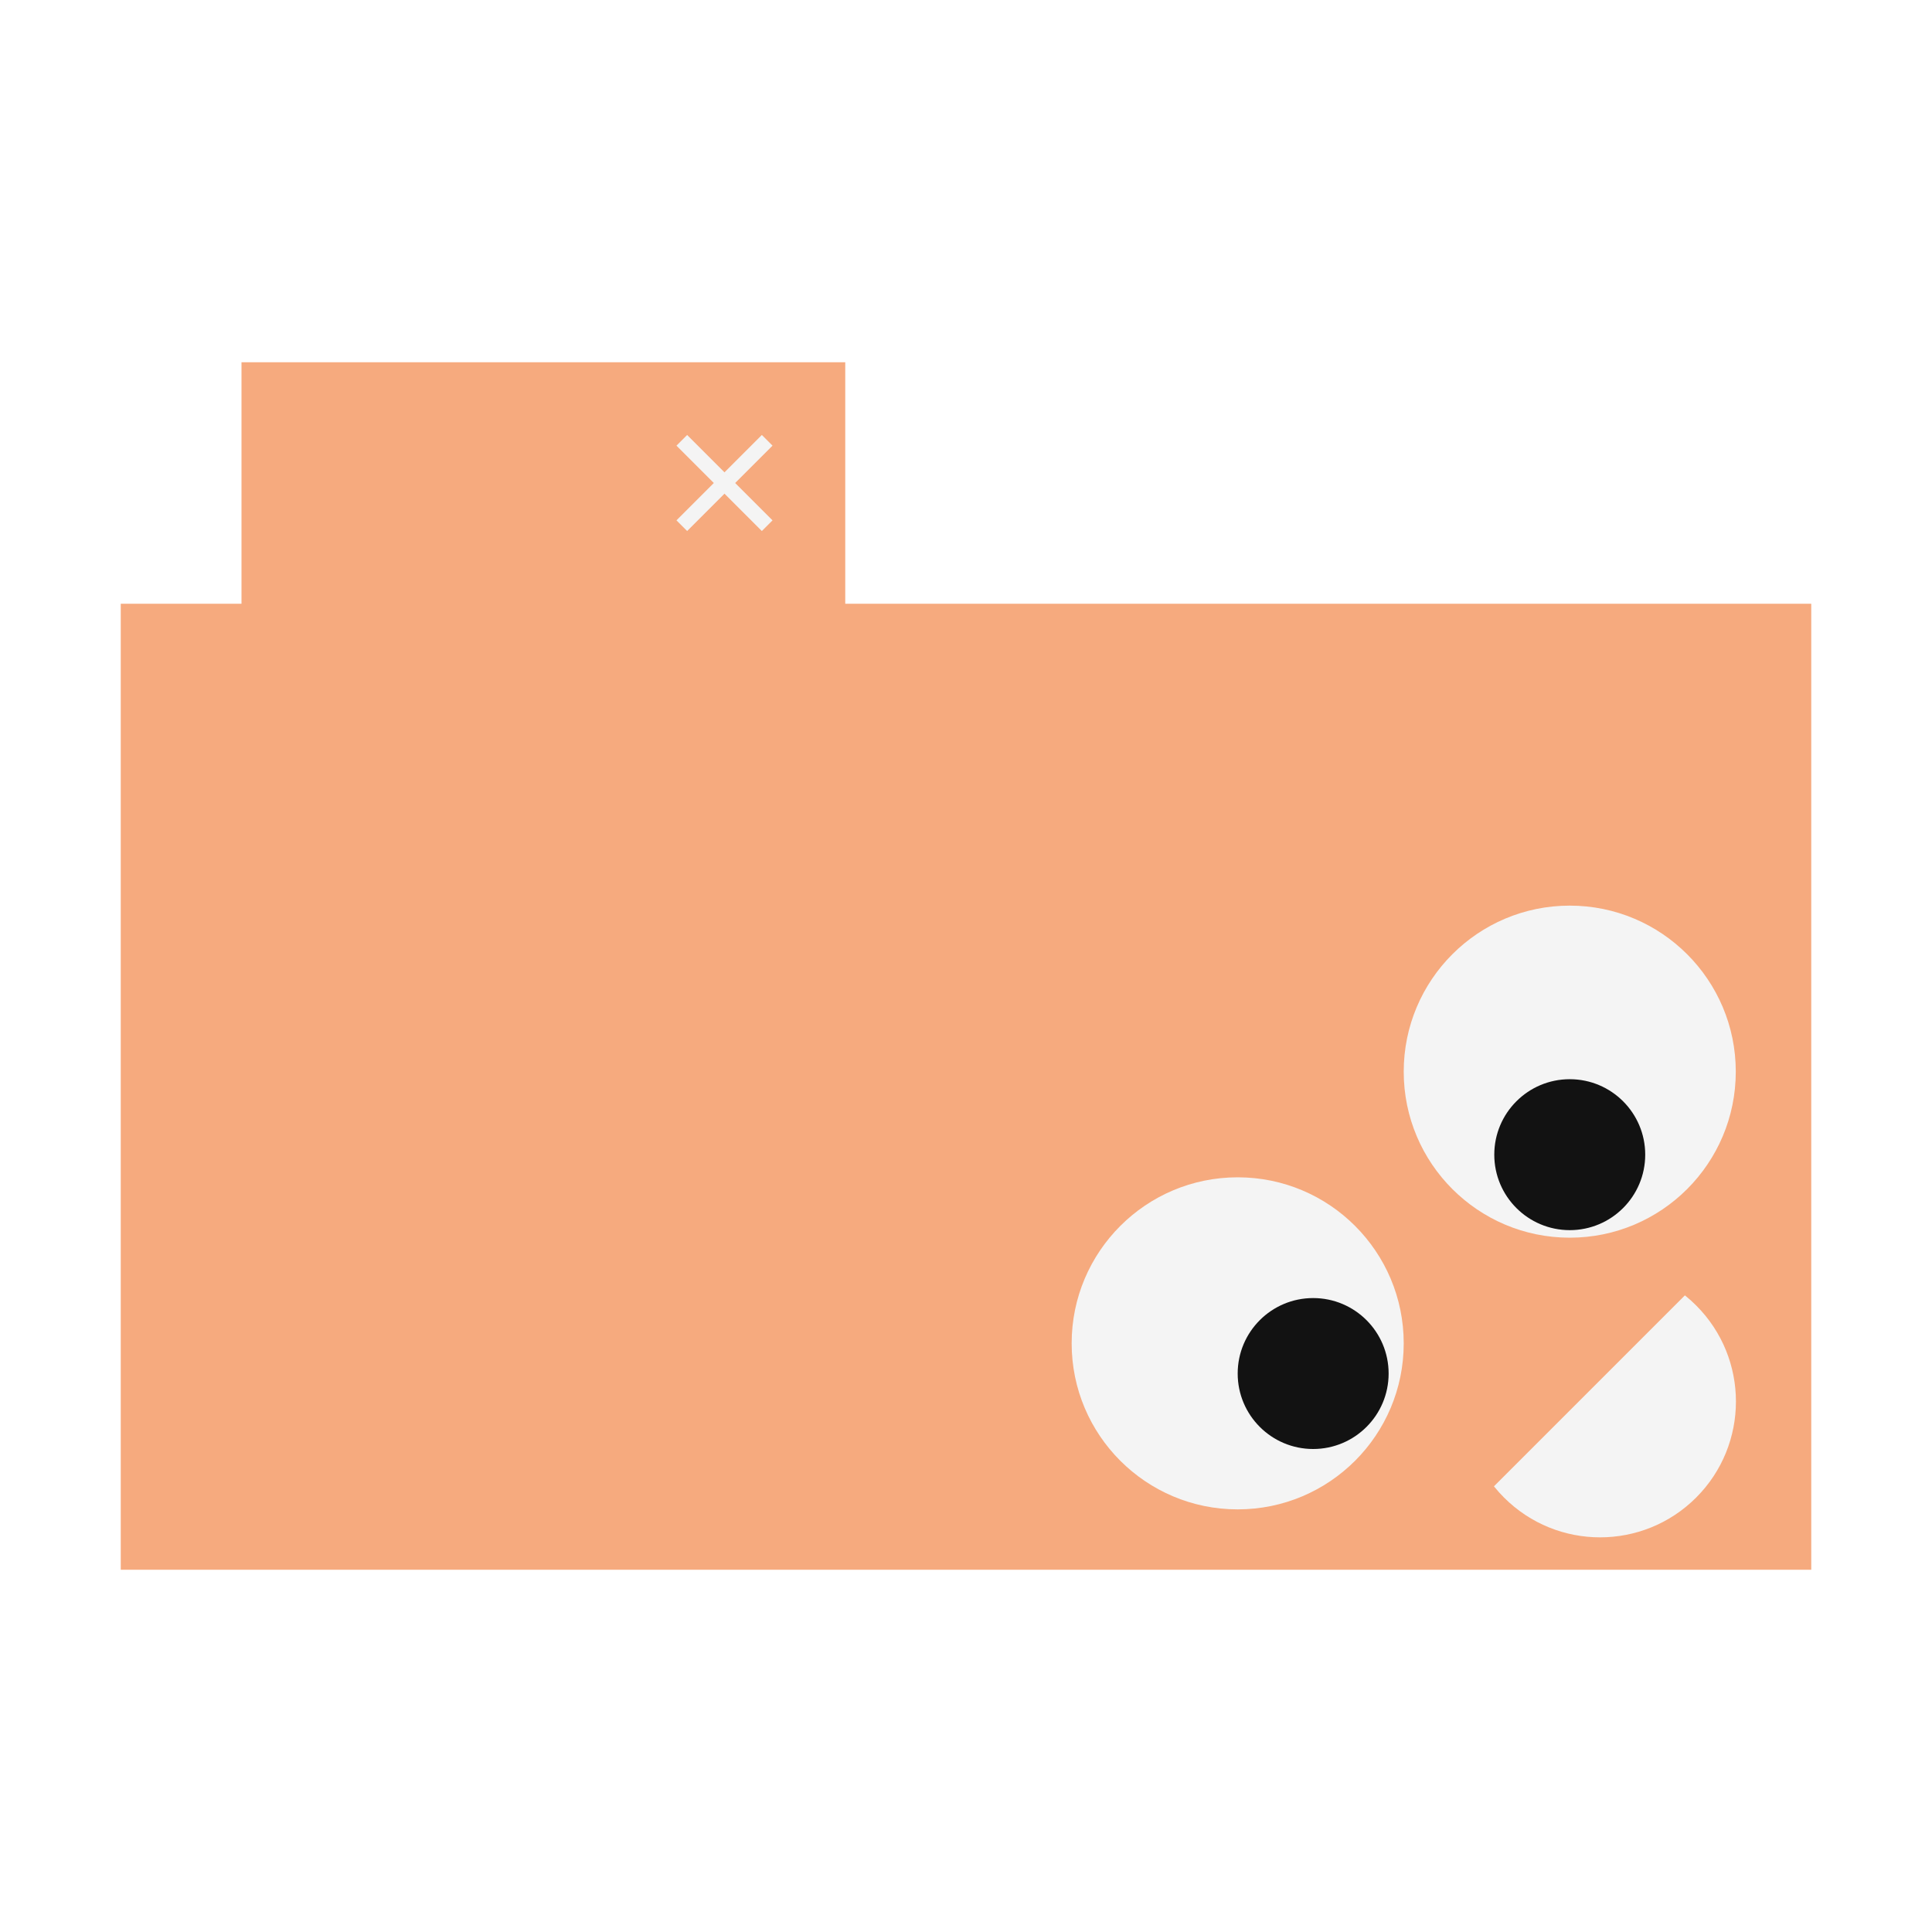 <svg version="1.1" width="256" height="256" 
  viewBox="0 0 256 256"
  xmlns="http://www.w3.org/2000/svg">
  <defs>
    <style type="text/css"><![CDATA[
			#folder {
				fill: rgb(246, 170, 126);
			}
			#wh, #mouth, #xSymbol {
				fill: rgb(244, 244, 244);
			}
			#bl {
				fill: rgb(18, 18, 18);
			}
      svg:hover {
        stroke: rgb(18, 18, 18);
      }
		]]></style>
    <clipPath id="mouthClip">
      <rect x="174" y="158" width="36" height="20"/>
    </clipPath>
  </defs>
  <title>Wormfolder</title>
  <g id="folder">
    <rect width="224" height="128" x="16" y="80"/>
    <rect width="80" height="33" x="32" y="48"/>
  </g>
  <g id="xSymbol" transform="rotate(45, 96, 64)">
    <rect width="2" height="16" x="95" y="56"/>
    <rect width="16" height="2" x="88" y="63"/>
  </g>
  <g id="wh">
    <circle cx="164" cy="178" r="22"/>
    <circle cx="208" cy="142" r="22"/>
  </g>
  <g id="bl">
    <circle cx="174" cy="182" r="10"/>
    <circle cx="208" cy="153" r="10"/>
  </g>
  <circle id="mouth"
		transform="rotate(135, 200, 185)" clip-path="url(#mouthClip)"
    cx="192" cy="176" r="18"/>
</svg>